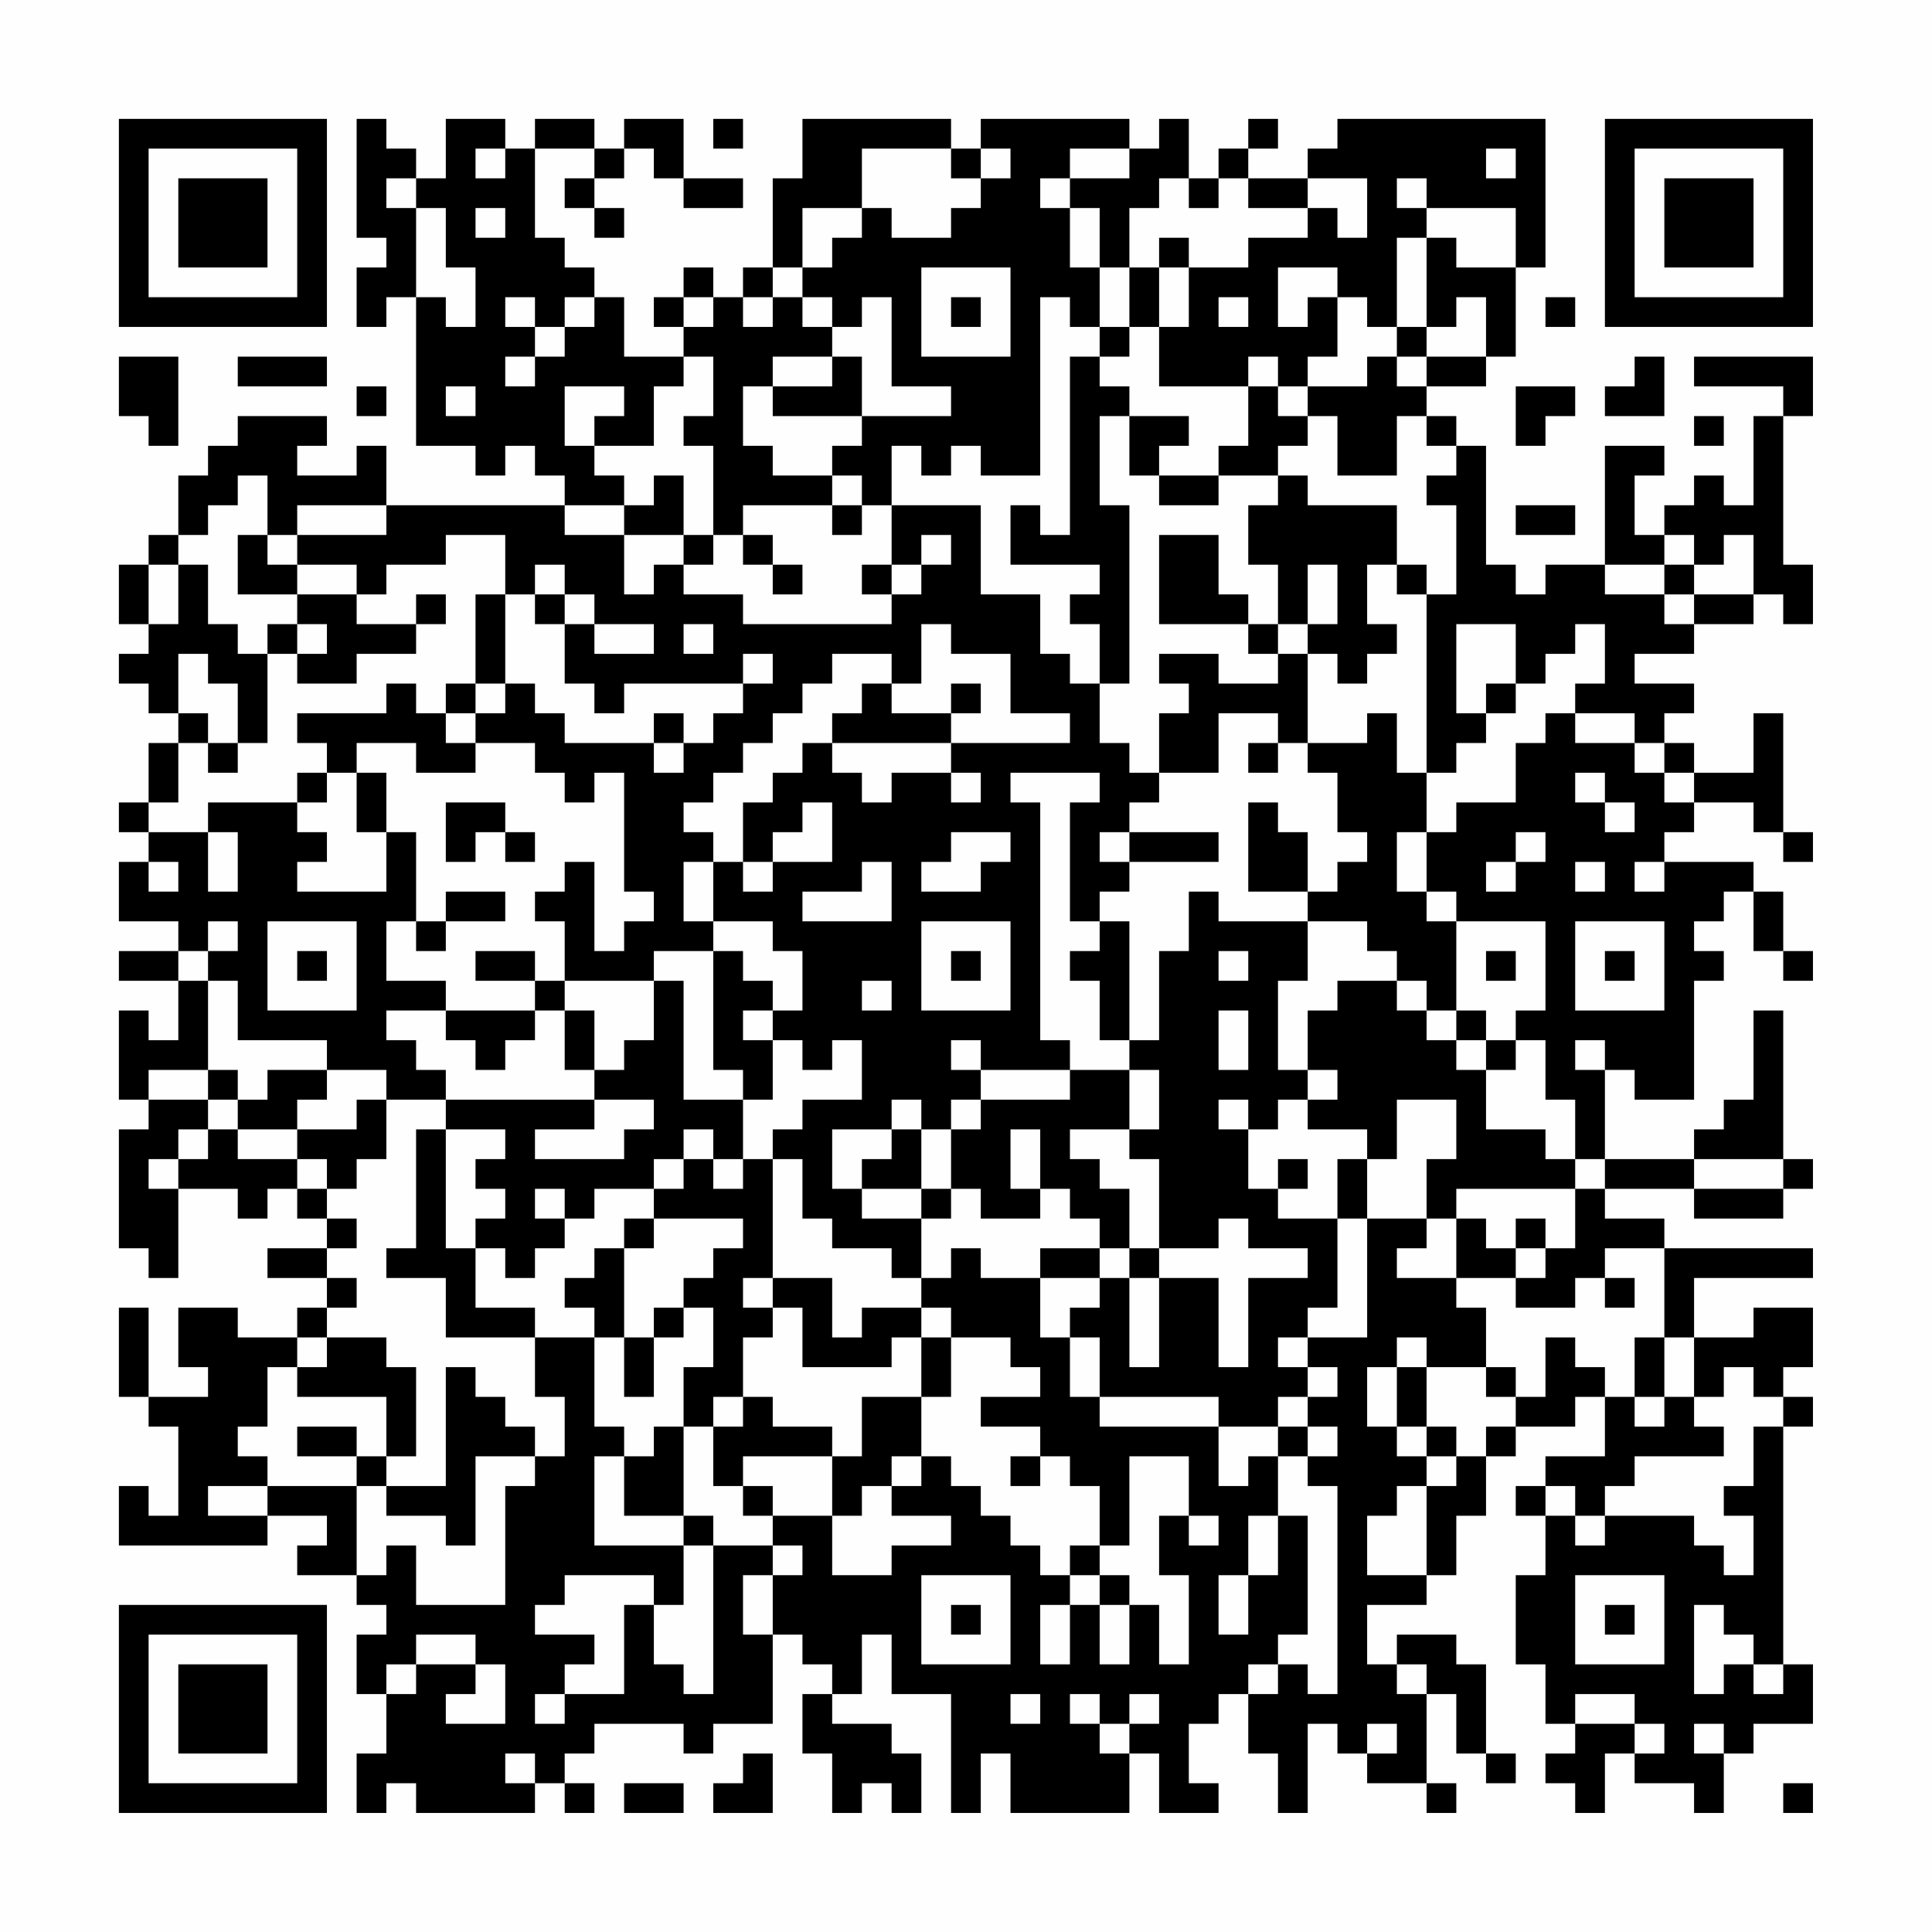 <?xml version="1.0" encoding="UTF-8"?>
<svg xmlns="http://www.w3.org/2000/svg" version="1.1" width="300" height="300" viewBox="0 0 300 300"><rect x="0" y="0" width="300" height="300" fill="#fefefe"/><g transform="scale(4.615)"><g transform="translate(4,4)"><path fill-rule="evenodd" d="M8 0L8 4L9 4L9 5L8 5L8 7L9 7L9 6L10 6L10 11L12 11L12 12L13 12L13 11L14 11L14 12L15 12L15 13L9 13L9 11L8 11L8 12L6 12L6 11L7 11L7 10L4 10L4 11L3 11L3 12L2 12L2 14L1 14L1 15L0 15L0 17L1 17L1 18L0 18L0 19L1 19L1 20L2 20L2 21L1 21L1 23L0 23L0 24L1 24L1 25L0 25L0 27L2 27L2 28L0 28L0 29L2 29L2 31L1 31L1 30L0 30L0 33L1 33L1 34L0 34L0 38L1 38L1 39L2 39L2 36L4 36L4 37L5 37L5 36L6 36L6 37L7 37L7 38L5 38L5 39L7 39L7 40L6 40L6 41L4 41L4 40L2 40L2 42L3 42L3 43L1 43L1 40L0 40L0 43L1 43L1 44L2 44L2 47L1 47L1 46L0 46L0 48L5 48L5 47L7 47L7 48L6 48L6 49L8 49L8 50L9 50L9 51L8 51L8 53L9 53L9 55L8 55L8 57L9 57L9 56L10 56L10 57L14 57L14 56L15 56L15 57L16 57L16 56L15 56L15 55L16 55L16 54L19 54L19 55L20 55L20 54L22 54L22 51L23 51L23 52L24 52L24 53L23 53L23 55L24 55L24 57L25 57L25 56L26 56L26 57L27 57L27 55L26 55L26 54L24 54L24 53L25 53L25 51L26 51L26 53L28 53L28 57L29 57L29 55L30 55L30 57L34 57L34 55L35 55L35 57L37 57L37 56L36 56L36 54L37 54L37 53L38 53L38 55L39 55L39 57L40 57L40 54L41 54L41 55L42 55L42 56L44 56L44 57L45 57L45 56L44 56L44 53L45 53L45 55L46 55L46 56L47 56L47 55L46 55L46 52L45 52L45 51L43 51L43 52L42 52L42 50L44 50L44 49L45 49L45 47L46 47L46 45L47 45L47 44L49 44L49 43L50 43L50 45L48 45L48 46L47 46L47 47L48 47L48 49L47 49L47 52L48 52L48 54L49 54L49 55L48 55L48 56L49 56L49 57L50 57L50 55L51 55L51 56L53 56L53 57L54 57L54 55L55 55L55 54L57 54L57 52L56 52L56 44L57 44L57 43L56 43L56 42L57 42L57 40L55 40L55 41L53 41L53 39L57 39L57 38L52 38L52 37L50 37L50 36L53 36L53 37L56 37L56 36L57 36L57 35L56 35L56 30L55 30L55 33L54 33L54 34L53 34L53 35L50 35L50 32L51 32L51 33L53 33L53 29L54 29L54 28L53 28L53 27L54 27L54 26L55 26L55 28L56 28L56 29L57 29L57 28L56 28L56 26L55 26L55 25L52 25L52 24L53 24L53 23L55 23L55 24L56 24L56 25L57 25L57 24L56 24L56 20L55 20L55 22L53 22L53 21L52 21L52 20L53 20L53 19L51 19L51 18L53 18L53 17L55 17L55 16L56 16L56 17L57 17L57 15L56 15L56 10L57 10L57 8L53 8L53 9L56 9L56 10L55 10L55 13L54 13L54 12L53 12L53 13L52 13L52 14L51 14L51 12L52 12L52 11L50 11L50 15L48 15L48 16L47 16L47 15L46 15L46 11L45 11L45 10L44 10L44 9L46 9L46 8L47 8L47 5L48 5L48 0L41 0L41 1L40 1L40 2L38 2L38 1L39 1L39 0L38 0L38 1L37 1L37 2L36 2L36 0L35 0L35 1L34 1L34 0L29 0L29 1L28 1L28 0L23 0L23 2L22 2L22 5L21 5L21 6L20 6L20 5L19 5L19 6L18 6L18 7L19 7L19 8L17 8L17 6L16 6L16 5L15 5L15 4L14 4L14 1L16 1L16 2L15 2L15 3L16 3L16 4L17 4L17 3L16 3L16 2L17 2L17 1L18 1L18 2L19 2L19 3L21 3L21 2L19 2L19 0L17 0L17 1L16 1L16 0L14 0L14 1L13 1L13 0L11 0L11 2L10 2L10 1L9 1L9 0ZM20 0L20 1L21 1L21 0ZM12 1L12 2L13 2L13 1ZM25 1L25 3L23 3L23 5L22 5L22 6L21 6L21 7L22 7L22 6L23 6L23 7L24 7L24 8L22 8L22 9L21 9L21 11L22 11L22 12L24 12L24 13L21 13L21 14L20 14L20 11L19 11L19 10L20 10L20 8L19 8L19 9L18 9L18 11L16 11L16 10L17 10L17 9L15 9L15 11L16 11L16 12L17 12L17 13L15 13L15 14L17 14L17 16L18 16L18 15L19 15L19 16L21 16L21 17L26 17L26 16L27 16L27 15L28 15L28 14L27 14L27 15L26 15L26 13L29 13L29 16L31 16L31 18L32 18L32 19L33 19L33 21L34 21L34 22L35 22L35 23L34 23L34 24L33 24L33 25L34 25L34 26L33 26L33 27L32 27L32 23L33 23L33 22L30 22L30 23L31 23L31 31L32 31L32 32L29 32L29 31L28 31L28 32L29 32L29 33L28 33L28 34L27 34L27 33L26 33L26 34L24 34L24 36L25 36L25 37L27 37L27 39L26 39L26 38L24 38L24 37L23 37L23 35L22 35L22 34L23 34L23 33L25 33L25 31L24 31L24 32L23 32L23 31L22 31L22 30L23 30L23 28L22 28L22 27L20 27L20 25L21 25L21 26L22 26L22 25L24 25L24 23L23 23L23 24L22 24L22 25L21 25L21 23L22 23L22 22L23 22L23 21L24 21L24 22L25 22L25 23L26 23L26 22L28 22L28 23L29 23L29 22L28 22L28 21L32 21L32 20L30 20L30 18L28 18L28 17L27 17L27 19L26 19L26 18L24 18L24 19L23 19L23 20L22 20L22 21L21 21L21 22L20 22L20 23L19 23L19 24L20 24L20 25L19 25L19 27L20 27L20 28L18 28L18 29L15 29L15 27L14 27L14 26L15 26L15 25L16 25L16 28L17 28L17 27L18 27L18 26L17 26L17 22L16 22L16 23L15 23L15 22L14 22L14 21L12 21L12 20L13 20L13 19L14 19L14 20L15 20L15 21L18 21L18 22L19 22L19 21L20 21L20 20L21 20L21 19L22 19L22 18L21 18L21 19L17 19L17 20L16 20L16 19L15 19L15 17L16 17L16 18L18 18L18 17L16 17L16 16L15 16L15 15L14 15L14 16L13 16L13 14L11 14L11 15L9 15L9 16L8 16L8 15L6 15L6 14L9 14L9 13L6 13L6 14L5 14L5 12L4 12L4 13L3 13L3 14L2 14L2 15L1 15L1 17L2 17L2 15L3 15L3 17L4 17L4 18L5 18L5 21L4 21L4 19L3 19L3 18L2 18L2 20L3 20L3 21L2 21L2 23L1 23L1 24L3 24L3 26L4 26L4 24L3 24L3 23L6 23L6 24L7 24L7 25L6 25L6 26L9 26L9 24L10 24L10 27L9 27L9 29L11 29L11 30L9 30L9 31L10 31L10 32L11 32L11 33L9 33L9 32L7 32L7 31L4 31L4 29L3 29L3 28L4 28L4 27L3 27L3 28L2 28L2 29L3 29L3 32L1 32L1 33L3 33L3 34L2 34L2 35L1 35L1 36L2 36L2 35L3 35L3 34L4 34L4 35L6 35L6 36L7 36L7 37L8 37L8 38L7 38L7 39L8 39L8 40L7 40L7 41L6 41L6 42L5 42L5 44L4 44L4 45L5 45L5 46L3 46L3 47L5 47L5 46L8 46L8 49L9 49L9 48L10 48L10 50L13 50L13 46L14 46L14 45L15 45L15 43L14 43L14 41L16 41L16 44L17 44L17 45L16 45L16 48L19 48L19 50L18 50L18 49L15 49L15 50L14 50L14 51L16 51L16 52L15 52L15 53L14 53L14 54L15 54L15 53L17 53L17 50L18 50L18 52L19 52L19 53L20 53L20 48L22 48L22 49L21 49L21 51L22 51L22 49L23 49L23 48L22 48L22 47L24 47L24 49L26 49L26 48L28 48L28 47L26 47L26 46L27 46L27 45L28 45L28 46L29 46L29 47L30 47L30 48L31 48L31 49L32 49L32 50L31 50L31 52L32 52L32 50L33 50L33 52L34 52L34 50L35 50L35 52L36 52L36 49L35 49L35 47L36 47L36 48L37 48L37 47L36 47L36 45L34 45L34 48L33 48L33 46L32 46L32 45L31 45L31 44L29 44L29 43L31 43L31 42L30 42L30 41L28 41L28 40L27 40L27 39L28 39L28 38L29 38L29 39L31 39L31 41L32 41L32 43L33 43L33 44L37 44L37 46L38 46L38 45L39 45L39 47L38 47L38 49L37 49L37 51L38 51L38 49L39 49L39 47L40 47L40 51L39 51L39 52L38 52L38 53L39 53L39 52L40 52L40 53L41 53L41 46L40 46L40 45L41 45L41 44L40 44L40 43L41 43L41 42L40 42L40 41L42 41L42 37L44 37L44 38L43 38L43 39L45 39L45 40L46 40L46 42L44 42L44 41L43 41L43 42L42 42L42 44L43 44L43 45L44 45L44 46L43 46L43 47L42 47L42 49L44 49L44 46L45 46L45 45L46 45L46 44L47 44L47 43L48 43L48 41L49 41L49 42L50 42L50 43L51 43L51 44L52 44L52 43L53 43L53 44L54 44L54 45L51 45L51 46L50 46L50 47L49 47L49 46L48 46L48 47L49 47L49 48L50 48L50 47L53 47L53 48L54 48L54 49L55 49L55 47L54 47L54 46L55 46L55 44L56 44L56 43L55 43L55 42L54 42L54 43L53 43L53 41L52 41L52 38L50 38L50 39L49 39L49 40L47 40L47 39L48 39L48 38L49 38L49 36L50 36L50 35L49 35L49 33L48 33L48 31L47 31L47 30L48 30L48 27L45 27L45 26L44 26L44 24L45 24L45 23L47 23L47 21L48 21L48 20L49 20L49 21L51 21L51 22L52 22L52 23L53 23L53 22L52 22L52 21L51 21L51 20L49 20L49 19L50 19L50 17L49 17L49 18L48 18L48 19L47 19L47 17L45 17L45 20L46 20L46 21L45 21L45 22L44 22L44 16L45 16L45 13L44 13L44 12L45 12L45 11L44 11L44 10L43 10L43 12L41 12L41 10L40 10L40 9L42 9L42 8L43 8L43 9L44 9L44 8L46 8L46 6L45 6L45 7L44 7L44 4L45 4L45 5L47 5L47 3L44 3L44 2L43 2L43 3L44 3L44 4L43 4L43 7L42 7L42 6L41 6L41 5L39 5L39 7L40 7L40 6L41 6L41 8L40 8L40 9L39 9L39 8L38 8L38 9L35 9L35 7L36 7L36 5L38 5L38 4L40 4L40 3L41 3L41 4L42 4L42 2L40 2L40 3L38 3L38 2L37 2L37 3L36 3L36 2L35 2L35 3L34 3L34 5L33 5L33 3L32 3L32 2L34 2L34 1L32 1L32 2L31 2L31 3L32 3L32 5L33 5L33 7L32 7L32 6L31 6L31 12L29 12L29 11L28 11L28 12L27 12L27 11L26 11L26 13L25 13L25 12L24 12L24 11L25 11L25 10L28 10L28 9L26 9L26 6L25 6L25 7L24 7L24 6L23 6L23 5L24 5L24 4L25 4L25 3L26 3L26 4L28 4L28 3L29 3L29 2L30 2L30 1L29 1L29 2L28 2L28 1ZM46 1L46 2L47 2L47 1ZM9 2L9 3L10 3L10 6L11 6L11 7L12 7L12 5L11 5L11 3L10 3L10 2ZM12 3L12 4L13 4L13 3ZM35 4L35 5L34 5L34 7L33 7L33 8L32 8L32 14L31 14L31 13L30 13L30 15L33 15L33 16L32 16L32 17L33 17L33 19L34 19L34 13L33 13L33 10L34 10L34 12L35 12L35 13L37 13L37 12L39 12L39 13L38 13L38 15L39 15L39 17L38 17L38 16L37 16L37 14L35 14L35 17L38 17L38 18L39 18L39 19L37 19L37 18L35 18L35 19L36 19L36 20L35 20L35 22L37 22L37 20L39 20L39 21L38 21L38 22L39 22L39 21L40 21L40 22L41 22L41 24L42 24L42 25L41 25L41 26L40 26L40 24L39 24L39 23L38 23L38 26L40 26L40 27L37 27L37 26L36 26L36 28L35 28L35 31L34 31L34 27L33 27L33 28L32 28L32 29L33 29L33 31L34 31L34 32L32 32L32 33L29 33L29 34L28 34L28 36L27 36L27 34L26 34L26 35L25 35L25 36L27 36L27 37L28 37L28 36L29 36L29 37L31 37L31 36L32 36L32 37L33 37L33 38L31 38L31 39L33 39L33 40L32 40L32 41L33 41L33 43L37 43L37 44L39 44L39 45L40 45L40 44L39 44L39 43L40 43L40 42L39 42L39 41L40 41L40 40L41 40L41 37L42 37L42 35L43 35L43 33L45 33L45 35L44 35L44 37L45 37L45 39L47 39L47 38L48 38L48 37L47 37L47 38L46 38L46 37L45 37L45 36L49 36L49 35L48 35L48 34L46 34L46 32L47 32L47 31L46 31L46 30L45 30L45 27L44 27L44 26L43 26L43 24L44 24L44 22L43 22L43 20L42 20L42 21L40 21L40 18L41 18L41 19L42 19L42 18L43 18L43 17L42 17L42 15L43 15L43 16L44 16L44 15L43 15L43 13L40 13L40 12L39 12L39 11L40 11L40 10L39 10L39 9L38 9L38 11L37 11L37 12L35 12L35 11L36 11L36 10L34 10L34 9L33 9L33 8L34 8L34 7L35 7L35 5L36 5L36 4ZM27 5L27 8L30 8L30 5ZM13 6L13 7L14 7L14 8L13 8L13 9L14 9L14 8L15 8L15 7L16 7L16 6L15 6L15 7L14 7L14 6ZM19 6L19 7L20 7L20 6ZM28 6L28 7L29 7L29 6ZM37 6L37 7L38 7L38 6ZM48 6L48 7L49 7L49 6ZM43 7L43 8L44 8L44 7ZM0 8L0 10L1 10L1 11L2 11L2 8ZM4 8L4 9L7 9L7 8ZM24 8L24 9L22 9L22 10L25 10L25 8ZM51 8L51 9L50 9L50 10L52 10L52 8ZM8 9L8 10L9 10L9 9ZM11 9L11 10L12 10L12 9ZM47 9L47 11L48 11L48 10L49 10L49 9ZM53 10L53 11L54 11L54 10ZM18 12L18 13L17 13L17 14L19 14L19 15L20 15L20 14L19 14L19 12ZM24 13L24 14L25 14L25 13ZM47 13L47 14L49 14L49 13ZM4 14L4 16L6 16L6 17L5 17L5 18L6 18L6 19L8 19L8 18L10 18L10 17L11 17L11 16L10 16L10 17L8 17L8 16L6 16L6 15L5 15L5 14ZM21 14L21 15L22 15L22 16L23 16L23 15L22 15L22 14ZM52 14L52 15L50 15L50 16L52 16L52 17L53 17L53 16L55 16L55 14L54 14L54 15L53 15L53 14ZM25 15L25 16L26 16L26 15ZM40 15L40 17L39 17L39 18L40 18L40 17L41 17L41 15ZM52 15L52 16L53 16L53 15ZM12 16L12 19L11 19L11 20L10 20L10 19L9 19L9 20L6 20L6 21L7 21L7 22L6 22L6 23L7 23L7 22L8 22L8 24L9 24L9 22L8 22L8 21L10 21L10 22L12 22L12 21L11 21L11 20L12 20L12 19L13 19L13 16ZM14 16L14 17L15 17L15 16ZM6 17L6 18L7 18L7 17ZM19 17L19 18L20 18L20 17ZM25 19L25 20L24 20L24 21L28 21L28 20L29 20L29 19L28 19L28 20L26 20L26 19ZM46 19L46 20L47 20L47 19ZM18 20L18 21L19 21L19 20ZM3 21L3 22L4 22L4 21ZM49 22L49 23L50 23L50 24L51 24L51 23L50 23L50 22ZM11 23L11 25L12 25L12 24L13 24L13 25L14 25L14 24L13 24L13 23ZM28 24L28 25L27 25L27 26L29 26L29 25L30 25L30 24ZM34 24L34 25L37 25L37 24ZM47 24L47 25L46 25L46 26L47 26L47 25L48 25L48 24ZM1 25L1 26L2 26L2 25ZM25 25L25 26L23 26L23 27L26 27L26 25ZM49 25L49 26L50 26L50 25ZM51 25L51 26L52 26L52 25ZM11 26L11 27L10 27L10 28L11 28L11 27L13 27L13 26ZM5 27L5 30L8 30L8 27ZM27 27L27 30L30 30L30 27ZM40 27L40 29L39 29L39 32L40 32L40 33L39 33L39 34L38 34L38 33L37 33L37 34L38 34L38 36L39 36L39 37L41 37L41 35L42 35L42 34L40 34L40 33L41 33L41 32L40 32L40 30L41 30L41 29L43 29L43 30L44 30L44 31L45 31L45 32L46 32L46 31L45 31L45 30L44 30L44 29L43 29L43 28L42 28L42 27ZM49 27L49 30L52 30L52 27ZM6 28L6 29L7 29L7 28ZM12 28L12 29L14 29L14 30L11 30L11 31L12 31L12 32L13 32L13 31L14 31L14 30L15 30L15 32L16 32L16 33L11 33L11 34L10 34L10 38L9 38L9 39L11 39L11 41L14 41L14 40L12 40L12 38L13 38L13 39L14 39L14 38L15 38L15 37L16 37L16 36L18 36L18 37L17 37L17 38L16 38L16 39L15 39L15 40L16 40L16 41L17 41L17 43L18 43L18 41L19 41L19 40L20 40L20 42L19 42L19 44L18 44L18 45L17 45L17 47L19 47L19 48L20 48L20 47L19 47L19 44L20 44L20 46L21 46L21 47L22 47L22 46L21 46L21 45L24 45L24 47L25 47L25 46L26 46L26 45L27 45L27 43L28 43L28 41L27 41L27 40L25 40L25 41L24 41L24 39L22 39L22 35L21 35L21 33L22 33L22 31L21 31L21 30L22 30L22 29L21 29L21 28L20 28L20 32L21 32L21 33L19 33L19 29L18 29L18 31L17 31L17 32L16 32L16 30L15 30L15 29L14 29L14 28ZM28 28L28 29L29 29L29 28ZM37 28L37 29L38 29L38 28ZM46 28L46 29L47 29L47 28ZM50 28L50 29L51 29L51 28ZM25 29L25 30L26 30L26 29ZM37 30L37 32L38 32L38 30ZM49 31L49 32L50 32L50 31ZM3 32L3 33L4 33L4 34L6 34L6 35L7 35L7 36L8 36L8 35L9 35L9 33L8 33L8 34L6 34L6 33L7 33L7 32L5 32L5 33L4 33L4 32ZM34 32L34 34L32 34L32 35L33 35L33 36L34 36L34 38L33 38L33 39L34 39L34 42L35 42L35 39L37 39L37 42L38 42L38 39L40 39L40 38L38 38L38 37L37 37L37 38L35 38L35 35L34 35L34 34L35 34L35 32ZM16 33L16 34L14 34L14 35L17 35L17 34L18 34L18 33ZM11 34L11 38L12 38L12 37L13 37L13 36L12 36L12 35L13 35L13 34ZM19 34L19 35L18 35L18 36L19 36L19 35L20 35L20 36L21 36L21 35L20 35L20 34ZM30 34L30 36L31 36L31 34ZM39 35L39 36L40 36L40 35ZM53 35L53 36L56 36L56 35ZM14 36L14 37L15 37L15 36ZM18 37L18 38L17 38L17 41L18 41L18 40L19 40L19 39L20 39L20 38L21 38L21 37ZM34 38L34 39L35 39L35 38ZM21 39L21 40L22 40L22 41L21 41L21 43L20 43L20 44L21 44L21 43L22 43L22 44L24 44L24 45L25 45L25 43L27 43L27 41L26 41L26 42L23 42L23 40L22 40L22 39ZM50 39L50 40L51 40L51 39ZM7 41L7 42L6 42L6 43L9 43L9 45L8 45L8 44L6 44L6 45L8 45L8 46L9 46L9 47L11 47L11 48L12 48L12 45L14 45L14 44L13 44L13 43L12 43L12 42L11 42L11 46L9 46L9 45L10 45L10 42L9 42L9 41ZM51 41L51 43L52 43L52 41ZM43 42L43 44L44 44L44 45L45 45L45 44L44 44L44 42ZM46 42L46 43L47 43L47 42ZM30 45L30 46L31 46L31 45ZM32 48L32 49L33 49L33 50L34 50L34 49L33 49L33 48ZM27 49L27 52L30 52L30 49ZM49 49L49 52L52 52L52 49ZM28 50L28 51L29 51L29 50ZM50 50L50 51L51 51L51 50ZM53 50L53 53L54 53L54 52L55 52L55 53L56 53L56 52L55 52L55 51L54 51L54 50ZM10 51L10 52L9 52L9 53L10 53L10 52L12 52L12 53L11 53L11 54L13 54L13 52L12 52L12 51ZM43 52L43 53L44 53L44 52ZM30 53L30 54L31 54L31 53ZM32 53L32 54L33 54L33 55L34 55L34 54L35 54L35 53L34 53L34 54L33 54L33 53ZM49 53L49 54L51 54L51 55L52 55L52 54L51 54L51 53ZM42 54L42 55L43 55L43 54ZM53 54L53 55L54 55L54 54ZM13 55L13 56L14 56L14 55ZM21 55L21 56L20 56L20 57L22 57L22 55ZM17 56L17 57L19 57L19 56ZM56 56L56 57L57 57L57 56ZM0 0L0 7L7 7L7 0ZM1 1L1 6L6 6L6 1ZM2 2L2 5L5 5L5 2ZM50 0L50 7L57 7L57 0ZM51 1L51 6L56 6L56 1ZM52 2L52 5L55 5L55 2ZM0 50L0 57L7 57L7 50ZM1 51L1 56L6 56L6 51ZM2 52L2 55L5 55L5 52Z" fill="#000000"/></g></g></svg>
